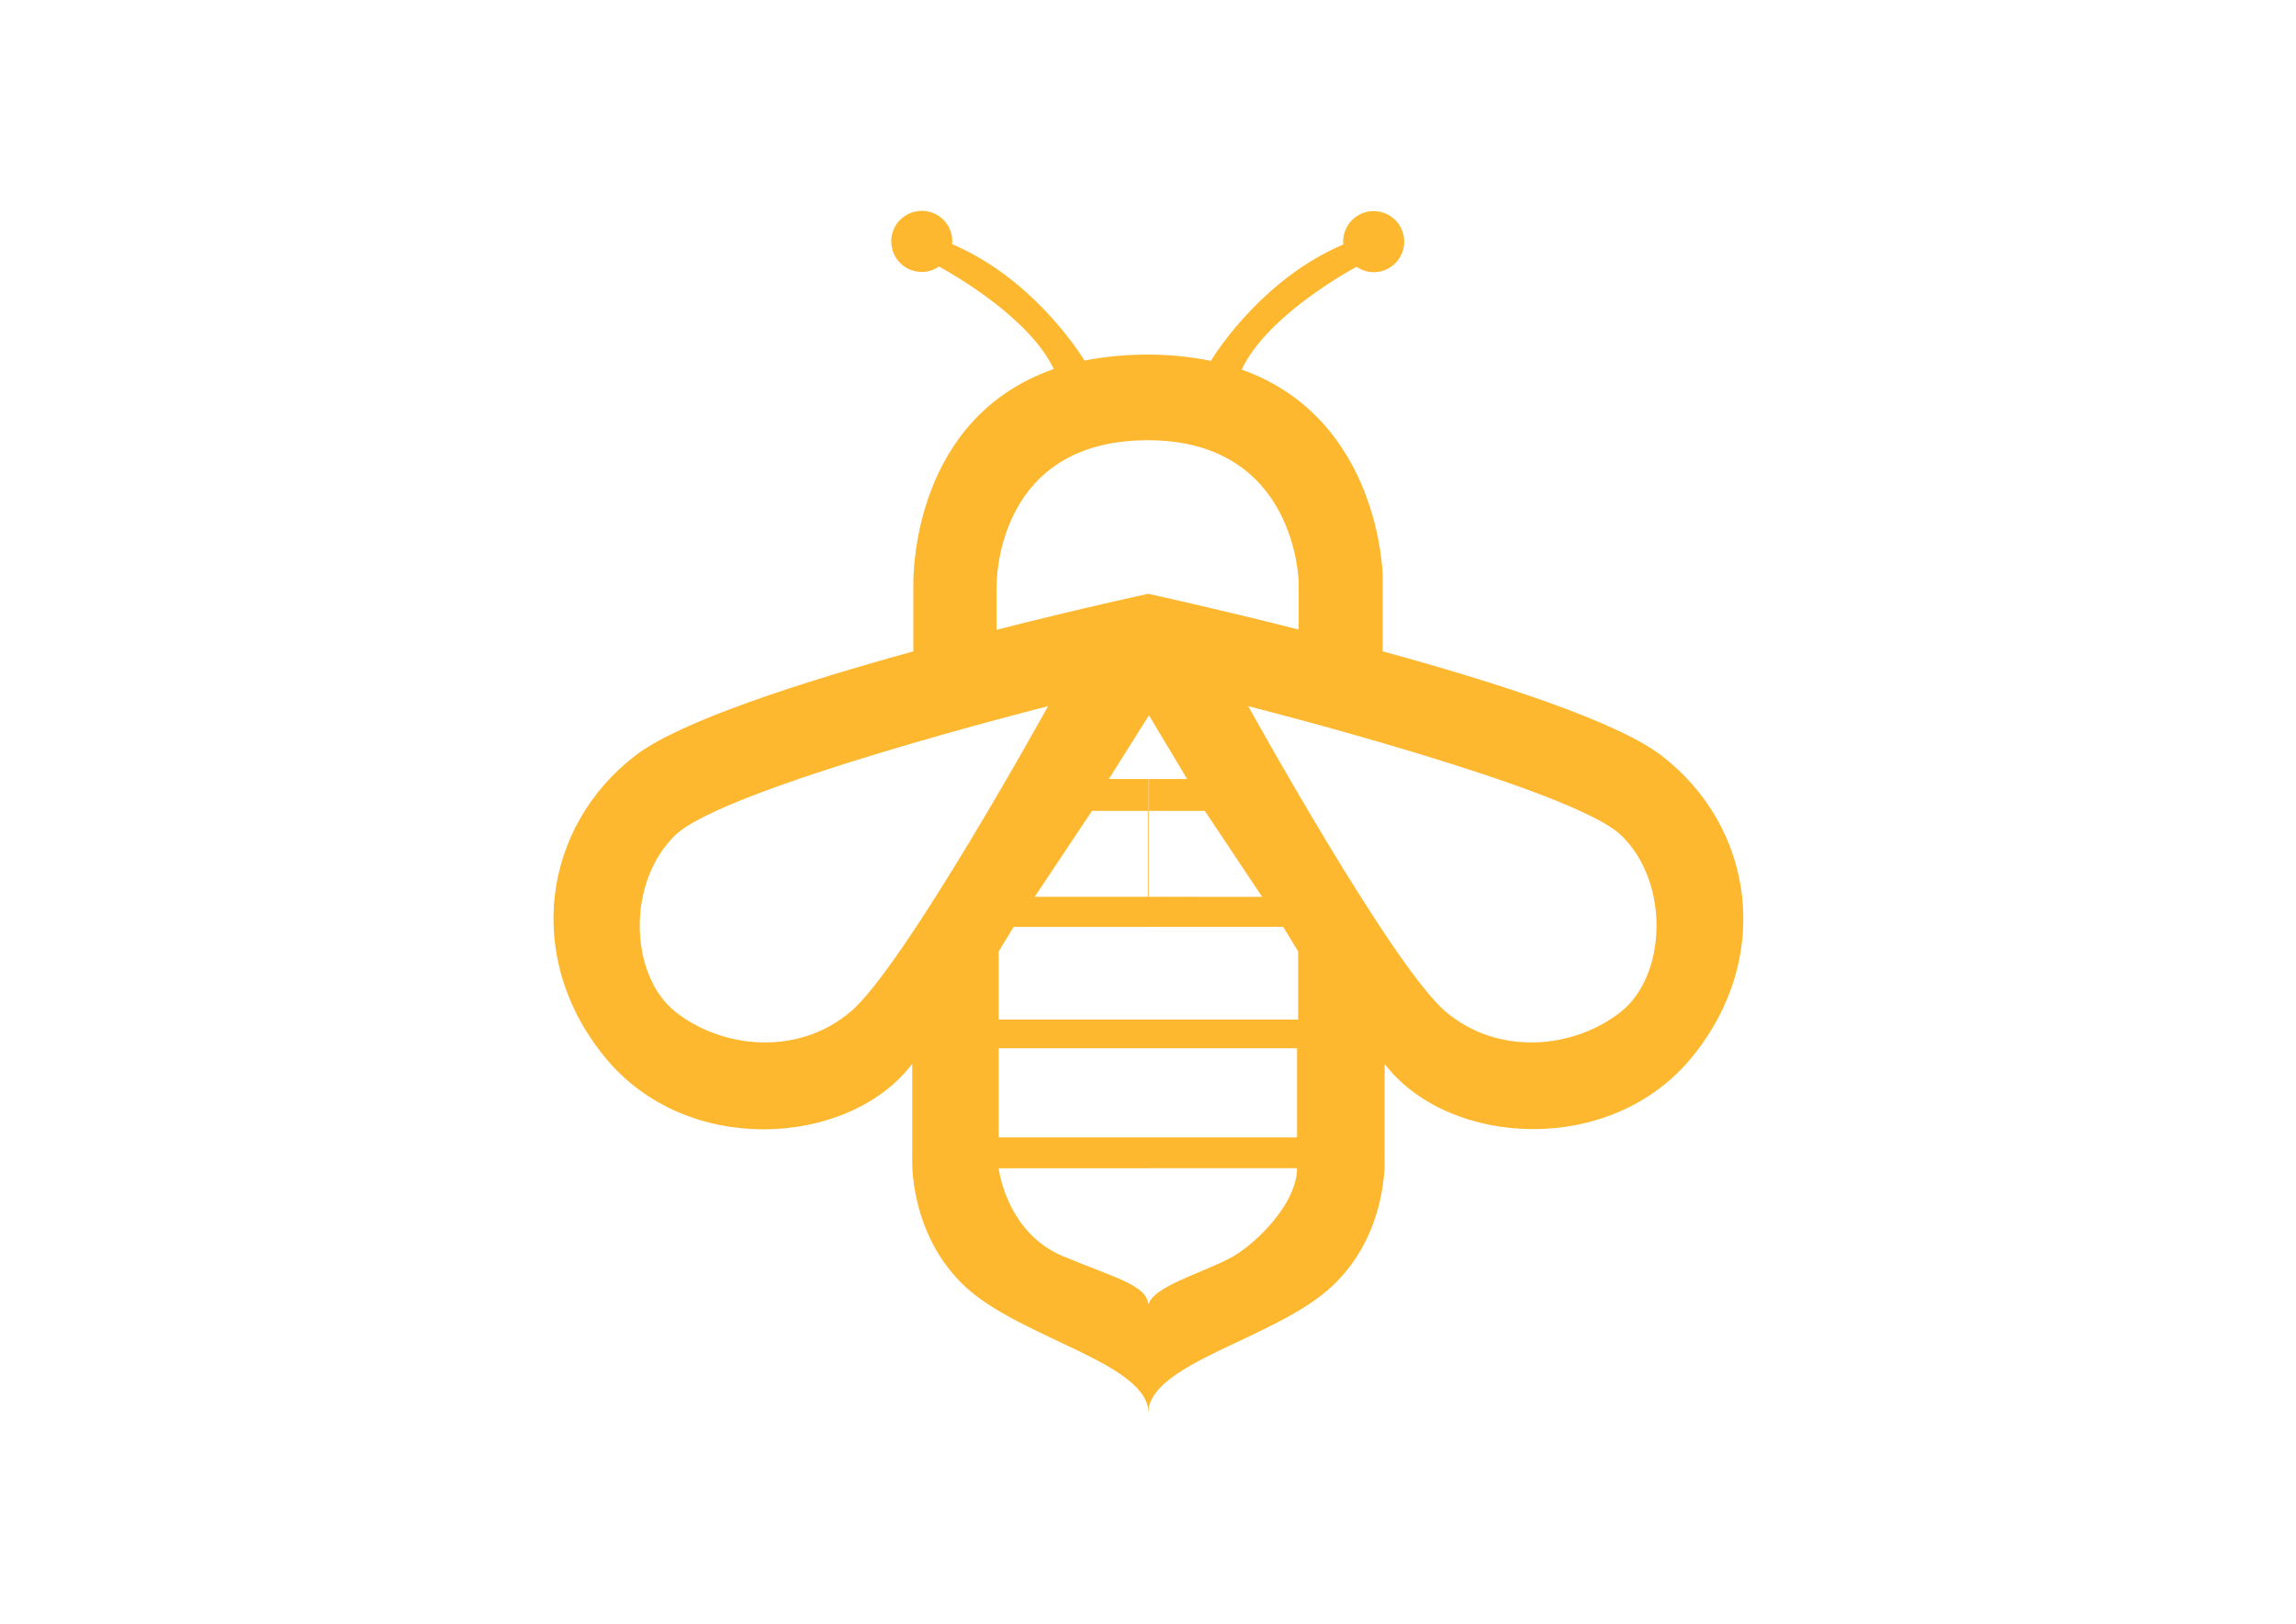 <?xml version="1.0" encoding="utf-8"?>
<!-- Generator: Adobe Illustrator 21.0.2, SVG Export Plug-In . SVG Version: 6.00 Build 0)  -->
<svg version="1.1" id="Calque_1" xmlns="http://www.w3.org/2000/svg" xmlns:xlink="http://www.w3.org/1999/xlink" x="0px" y="0px"
	 viewBox="0 0 841.9 595.3" style="enable-background:new 0 0 841.9 595.3;" xml:space="preserve">
<style type="text/css">
	.st0{fill:#FDB82F;}
	.st1{fill:#EDEDED;}
	.st2{fill:#FFF7E6;}
</style>
<path class="st0" d="M609.1,276.9c-16.4-12.5-60.7-26.8-102.1-38.1V211c0,0-0.8-57.4-51.7-75.5c8.6-18.3,35.2-33.9,42.1-37.7
	c1.8,1.2,4,2,6.3,2c6.2,0,11.2-5,11.2-11.2s-5-11.2-11.2-11.2c-6.2,0-11.2,5-11.2,11.2c0,0.3,0,0.7,0.1,1
	c-28.4,12.1-45.4,37.5-48.6,42.7c-6.9-1.4-14.5-2.3-23-2.3c-8.6,0-16.4,0.8-23.3,2.2c-3.3-5.2-20.2-30.6-48.6-42.7
	c0-0.3,0.1-0.7,0.1-1c0-6.2-5-11.2-11.2-11.2c-6.2,0-11.2,5-11.2,11.2s5,11.2,11.2,11.2c2.3,0,4.5-0.7,6.3-2
	c6.9,3.8,33.4,19.3,42.1,37.6c-50.6,17.6-51.5,73-51.5,78.6c0,3.6,0,15.1,0,24.9c-41.4,11.4-85.4,25.6-101.8,38.1
	c-34,26-41.3,74-11.3,110.7c30,36.7,88.7,32.7,112,3.3c0.2-0.3,0.4-0.6,0.7-0.8v34.8c0,0-1.3,27.3,19.3,46.7
	c20.7,19.3,67.4,28,67.4,46.7l0-39.2c-0.2-7.8-10.5-9.9-31.3-18.5c-21-8.7-23.7-32.3-23.7-32.3h55l0-11.3h-55v-32.7h55l0-10.5h0h-55
	v-25l5.5-9h49.5l0,12l0-66.2h-14.6l14.6-23.2v0l0.1-0.1l0.1,0.1v0l13.9,23.2h-14l0,11.7h20.5l21,31.5H421l0,11h49.5l5.5,9v25h-55
	l0,10.5h54.6v32.7H421l0,11.3h54.6c0,11.3-11.6,24.3-21.3,31c-9.6,6.6-33.1,12-33.3,19.9l0,39.1c0-18.7,46.7-27.3,67.4-46.7
	c20.7-19.3,19.3-46.7,19.3-46.7v-34.8c0.2,0.3,0.5,0.6,0.7,0.8c23.3,29.3,82,33.3,112-3.3C650.4,350.9,643.1,302.9,609.1,276.9z
	 M365.4,215.4c0-4.3,0.9-54,55.5-54c54.6,0,55.3,52.1,55.3,52.1v17.3c-31.2-7.9-55.2-13.1-55.2-13.1s-24.2,5.2-55.6,13.2
	C365.4,224.6,365.4,217.6,365.4,215.4z M311.9,370.9c-19.7,16.7-47.6,13.3-64.3,0c-16.7-13.3-18-47.3,0-64.7s136.7-47.3,136.7-47.3
	S331.6,354.3,311.9,370.9z M420.9,297.3v31.5h-41.5l21-31.5H420.9z M594.4,370.9c-16.7,13.3-44.5,16.7-64.3,0
	c-19.7-16.7-72.4-112-72.4-112s118.7,30,136.7,47.3S611.1,357.6,594.4,370.9z"/>
</svg>
